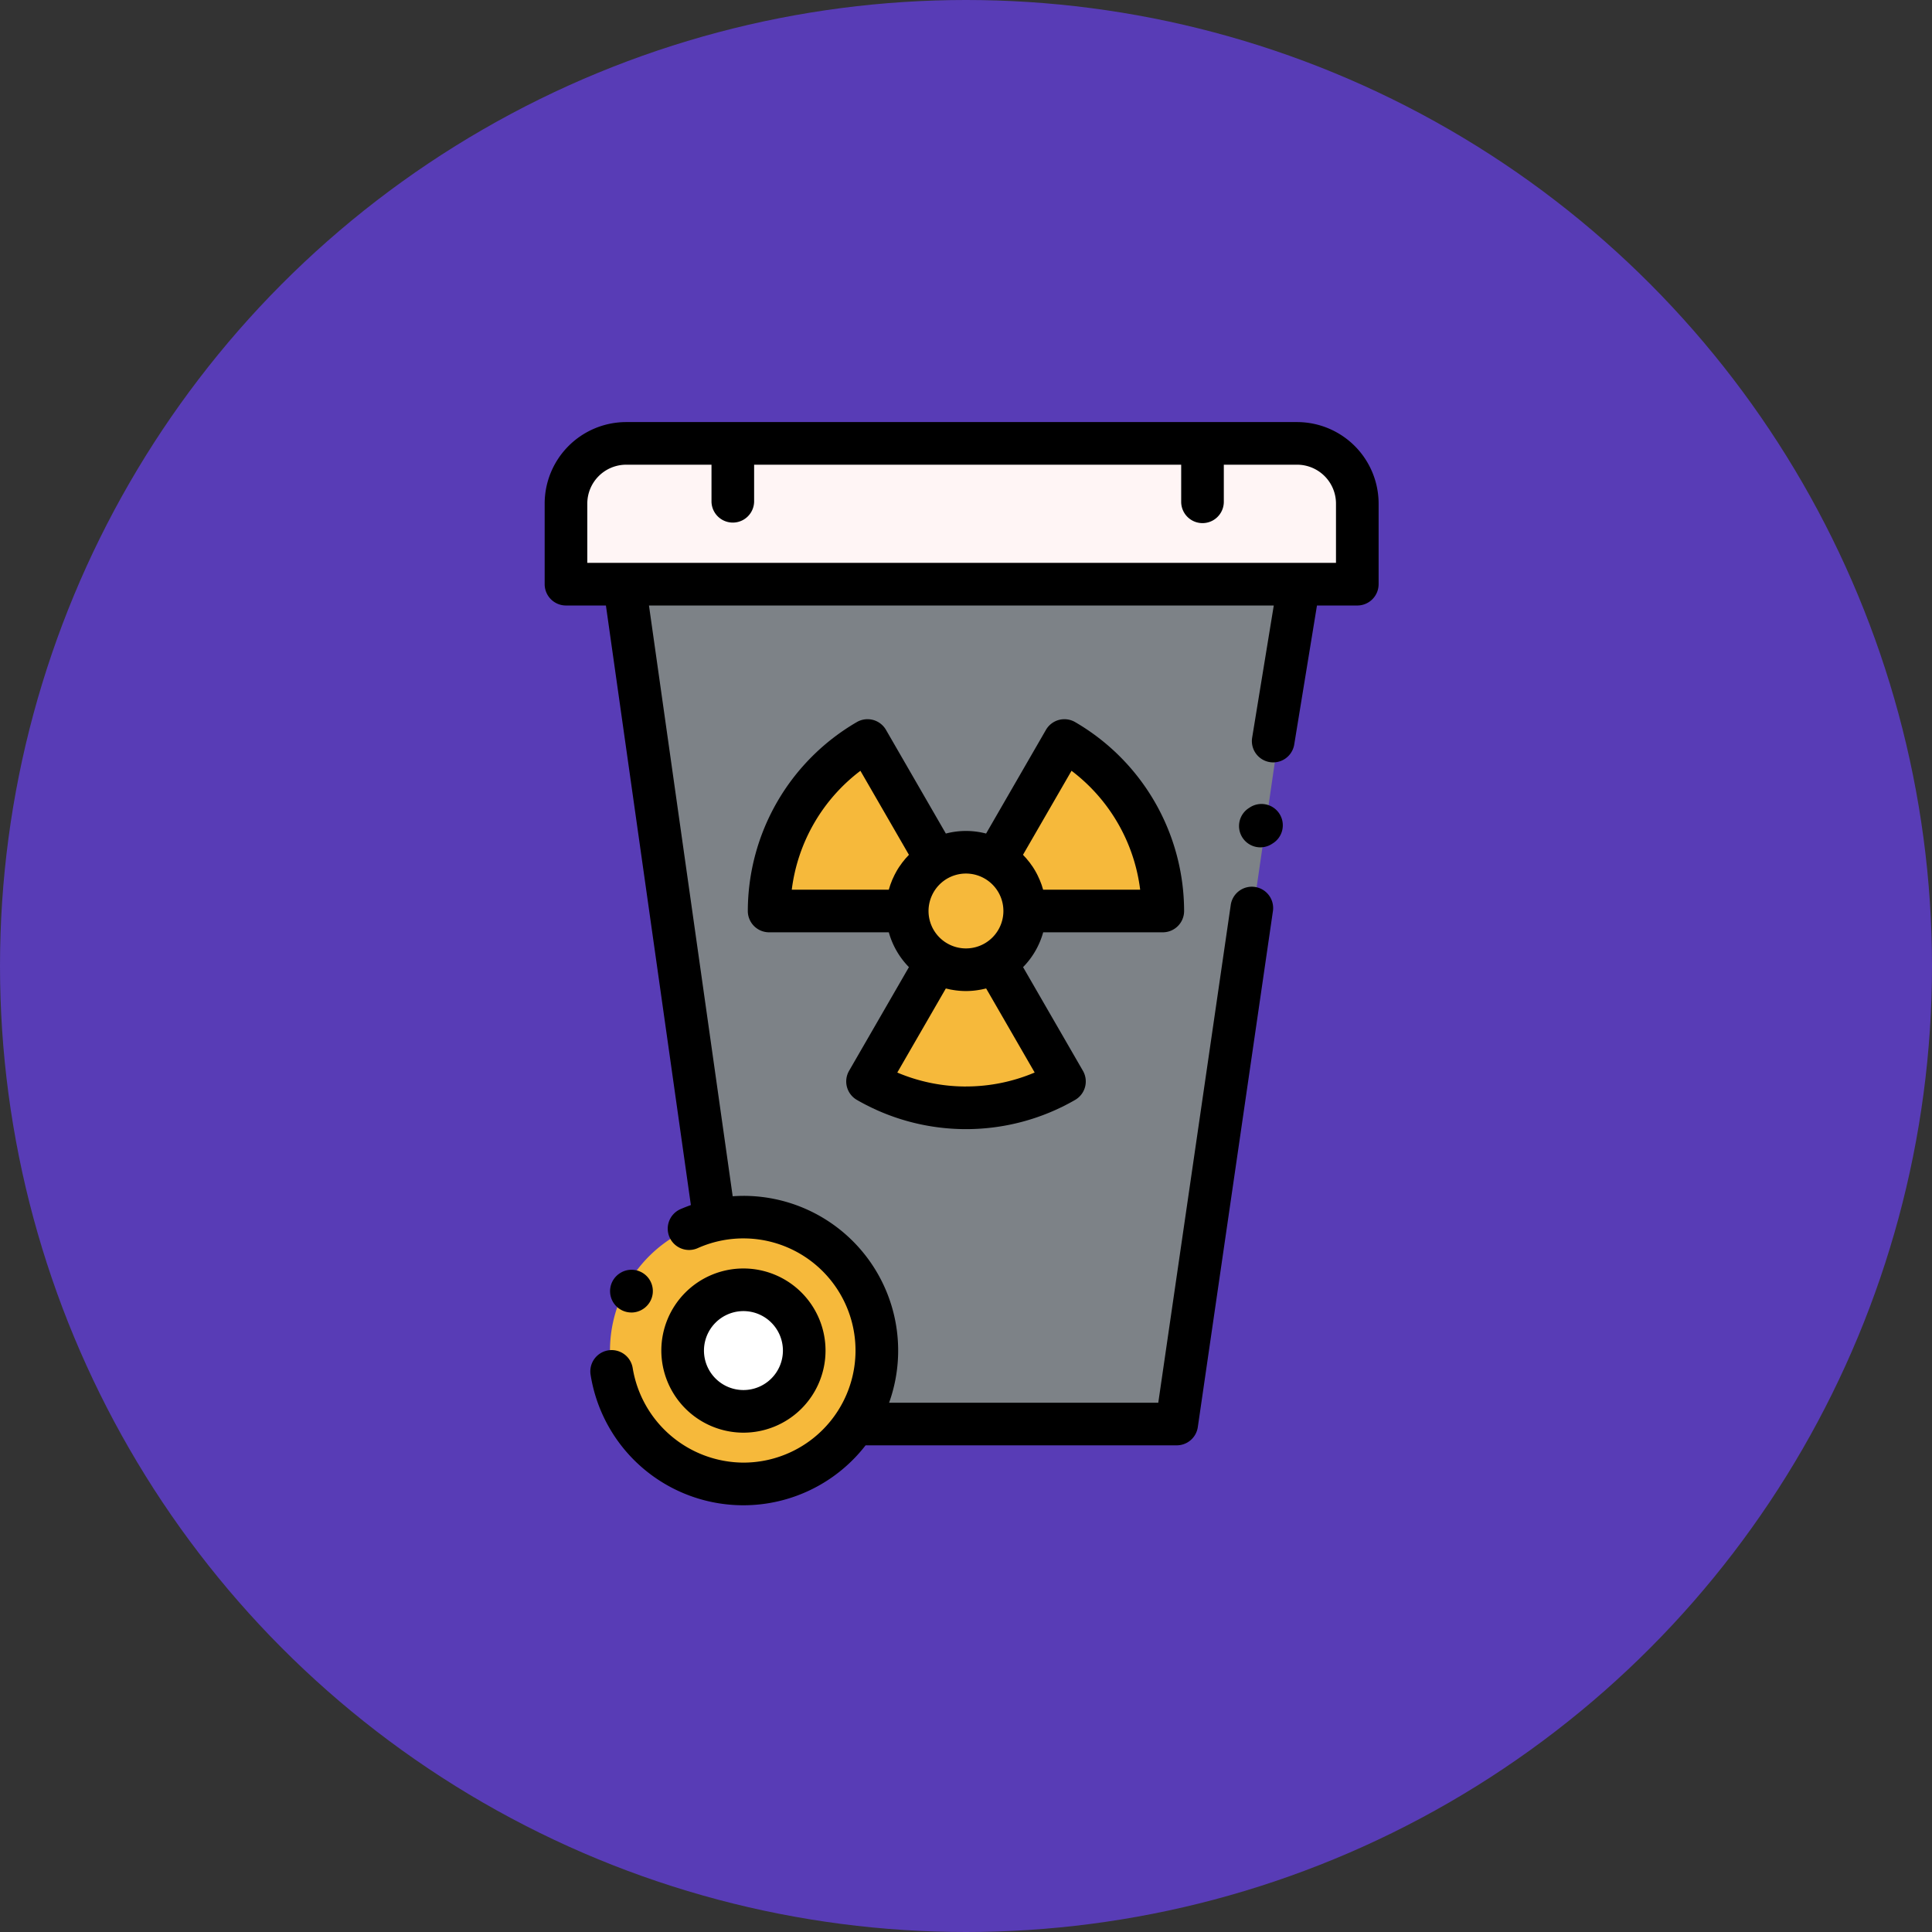 <svg xmlns="http://www.w3.org/2000/svg" width="148" height="148" viewBox="0 0 148 148">
  <rect x="0" y="0" width="148" height="148" fill="#333333" stroke="none"/>
  <g id="Grupo_969352" data-name="Grupo 969352" transform="translate(3857 2479)">
    <circle id="Elipse_8721" data-name="Elipse 8721" cx="74" cy="74" r="74" transform="translate(-3857 -2479)" fill="#583cb6"/>
    <g id="compartimiento" transform="translate(-3815.776 -2446.667)">
      <path id="Trazado_641846" data-name="Trazado 641846" d="M45.98,125.351l-6.906-48.73H90.739l-9.357,64.337H56.722" transform="translate(-32.322 -64.203)" fill="#7d8287"/>
      <path id="Trazado_641847" data-name="Trazado 641847" d="M51.83,386.032a10.221,10.221,0,1,1-10.219-10.219A10.219,10.219,0,0,1,51.83,386.032Zm0,0" transform="translate(-25.884 -314.905)" fill="#f6b93b"/>
      <path id="Trazado_641848" data-name="Trazado 641848" d="M71.193,20.859H10.575V14.686a4.611,4.611,0,0,1,4.611-4.611H66.581a4.611,4.611,0,0,1,4.611,4.611v6.174Zm0,0" transform="translate(-8.442 -8.441)" fill="#fff5f5"/>
      <g id="Grupo_968178" data-name="Grupo 968178" transform="translate(17.696 24.393)">
        <path id="Trazado_641849" data-name="Trazado 641849" d="M119.425,159.67l-5.29-9.163a15.072,15.072,0,0,0-7.537,13.06h10.577a4.5,4.5,0,0,1,2.251-3.9Zm0,0" transform="translate(-106.598 -150.508)" fill="#f6b93b"/>
        <path id="Trazado_641850" data-name="Trazado 641850" d="M218.8,150.508l-5.289,9.163a4.5,4.5,0,0,1,2.251,3.9h10.577a15.072,15.072,0,0,0-7.538-13.06Zm0,0" transform="translate(-196.187 -150.508)" fill="#f6b93b"/>
        <path id="Trazado_641851" data-name="Trazado 641851" d="M160.646,255.74a4.479,4.479,0,0,1-2.25-.6l-5.29,9.162a15.094,15.094,0,0,0,15.08,0l-5.289-9.162A4.481,4.481,0,0,1,160.646,255.74Zm0,0" transform="translate(-145.568 -238.179)" fill="#f6b93b"/>
        <path id="Trazado_641852" data-name="Trazado 641852" d="M178.611,203.92a4.5,4.5,0,1,0,2.251,3.9A4.476,4.476,0,0,0,178.611,203.92Zm0,0" transform="translate(-161.283 -194.758)" fill="#f6b93b"/>
      </g>
      <path id="Trazado_641853" data-name="Trazado 641853" d="M75.029,414.793a4.657,4.657,0,1,1-4.657-4.656A4.657,4.657,0,0,1,75.029,414.793Zm0,0" transform="translate(-54.645 -343.666)" fill="#fff"/>
      <path id="Trazado_641854" data-name="Trazado 641854" d="M58.14,0H6.745A6.251,6.251,0,0,0,.5,6.244v6.174a1.633,1.633,0,0,0,1.633,1.633H5.192L11.7,59.98c-.258.093-.514.192-.766.3a1.633,1.633,0,1,0,1.321,2.986,8.588,8.588,0,1,1,3.471,16.444,8.64,8.64,0,0,1-8.486-7.265,1.633,1.633,0,0,0-3.227.5,11.846,11.846,0,0,0,21.071,5.441H48.918a1.632,1.632,0,0,0,1.616-1.4l5.748-39.484a1.633,1.633,0,1,0-3.231-.47L47.505,75.122H26.885A11.85,11.85,0,0,0,15.727,59.275c-.276,0-.55.013-.824.031L8.49,14.051H56.353l-1.659,10.14a1.633,1.633,0,0,0,3.223.527l1.745-10.667h3.089a1.633,1.633,0,0,0,1.633-1.633V6.244A6.251,6.251,0,0,0,58.14,0Zm2.979,10.785H3.766V6.244A2.982,2.982,0,0,1,6.745,3.265H13.28V6.107a1.633,1.633,0,0,0,3.265,0V3.265H49.26V6.107a1.633,1.633,0,0,0,3.266,0V3.265h5.614a2.982,2.982,0,0,1,2.979,2.979Zm0,0"/>
      <path id="Trazado_641855" data-name="Trazado 641855" d="M61.93,412.641a6.289,6.289,0,1,0-6.29-6.29A6.3,6.3,0,0,0,61.93,412.641Zm0-9.313a3.024,3.024,0,1,1-3.024,3.024A3.027,3.027,0,0,1,61.93,403.328Zm0,0" transform="translate(-46.203 -335.225)"/>
      <path id="Trazado_641856" data-name="Trazado 641856" d="M128.308,156.76a1.633,1.633,0,0,0,1.633-1.633,16.773,16.773,0,0,0-8.353-14.473,1.634,1.634,0,0,0-2.232.6l-4.584,7.941a6.074,6.074,0,0,0-3.082,0l-4.585-7.941a1.633,1.633,0,0,0-2.232-.6,16.772,16.772,0,0,0-8.354,14.473,1.633,1.633,0,0,0,1.633,1.633h9.168a6.178,6.178,0,0,0,1.541,2.668l-4.585,7.943a1.631,1.631,0,0,0,.6,2.229,16.725,16.725,0,0,0,16.715,0,1.633,1.633,0,0,0,.6-2.229l-4.586-7.943a6.174,6.174,0,0,0,1.541-2.668Zm-6.991-12.374a13.517,13.517,0,0,1,5.258,9.108h-7.434c-.019-.066-.041-.131-.062-.2s-.032-.108-.05-.161c-.026-.073-.055-.146-.083-.218-.02-.05-.037-.1-.058-.149-.033-.078-.07-.154-.105-.232-.02-.042-.037-.085-.058-.126-.05-.1-.1-.2-.159-.3-.009-.016-.017-.034-.027-.05-.065-.113-.135-.225-.207-.334-.023-.035-.049-.068-.073-.1-.051-.073-.1-.146-.155-.217-.032-.042-.066-.081-.1-.122-.049-.061-.1-.123-.149-.184-.037-.043-.077-.084-.116-.126s-.092-.1-.14-.152Zm-6.654,8.257a2.867,2.867,0,1,1-2.865,4.968h0a2.861,2.861,0,0,1-1.335-3.23,2.757,2.757,0,0,1,.121-.353c.024-.058.049-.114.077-.17a2.863,2.863,0,0,1,4-1.216Zm-9.519-8.257,3.718,6.439c-.049.049-.094.1-.14.152s-.079.083-.116.126c-.052.06-.1.122-.149.184-.033.041-.068.08-.1.122-.054.071-.1.144-.155.217-.024.035-.05.068-.073.1q-.108.163-.207.334c-.009.016-.017.034-.027.05-.055.1-.109.2-.159.3-.02.041-.038.084-.058.126-.036.077-.073.153-.106.232-.02.049-.038.1-.057.149-.028.072-.058.145-.083.218-.018.053-.034.108-.051.161s-.043.131-.061.2H99.886a13.515,13.515,0,0,1,5.258-9.108Zm8.086,24.186a13.475,13.475,0,0,1-5.26-1.069l3.718-6.44c.055.014.111.025.167.037s.134.032.2.046l.114.018a5.927,5.927,0,0,0,2.117,0c.039-.007.079-.012.118-.02.066-.013.13-.028.2-.044s.115-.024.172-.039l3.718,6.44a13.478,13.478,0,0,1-5.26,1.069Zm0,0" transform="translate(-80.457 -117.674)"/>
      <path id="Trazado_641857" data-name="Trazado 641857" d="M33.016,403.867a1.624,1.624,0,0,0,.888-.263l.039-.025a1.633,1.633,0,0,0-1.778-2.739l-.039.025a1.633,1.633,0,0,0,.891,3Zm0,0" transform="translate(-25.876 -335.655)"/>
      <path id="Trazado_641858" data-name="Trazado 641858" d="M329.636,180.869l-.039.025a1.633,1.633,0,1,0,1.778,2.739l.039-.025a1.633,1.633,0,1,0-1.778-2.739Zm0,0" transform="translate(-275.137 -151.335)"/>
    </g>
  </g>
</svg>
